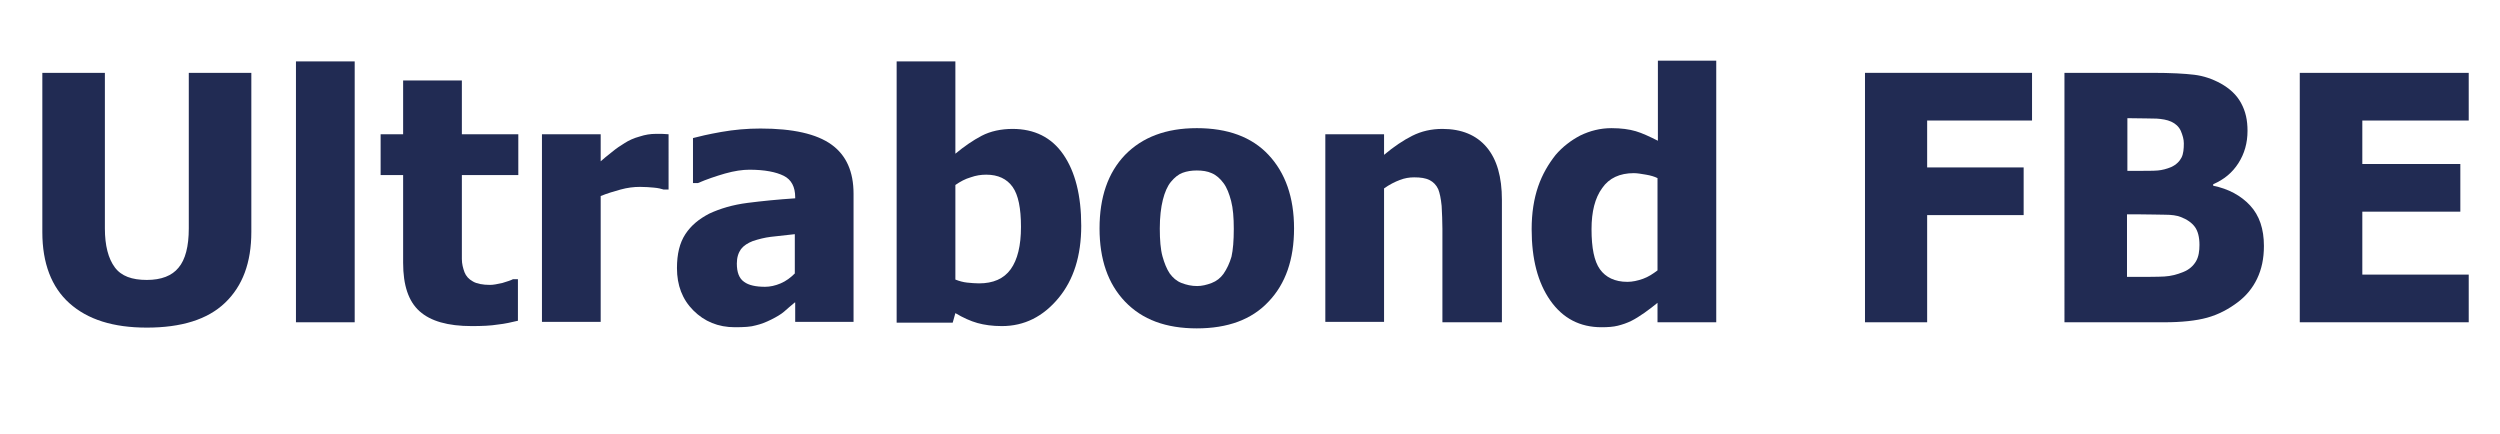 <svg xmlns="http://www.w3.org/2000/svg" xmlns:xlink="http://www.w3.org/1999/xlink" id="Layer_1" x="0px" y="0px" viewBox="0 0 655.5 113.7" style="enable-background:new 0 0 655.5 113.7;" xml:space="preserve"><style type="text/css">	.st0{fill:#212B53;}</style><g>	<path class="st0" d="M38.5,85.9c-8.8,0-15.5-2.1-20.3-6.4c-4.7-4.2-7.1-10.5-7.1-18.6V19.1h16.4v40.8c0,4.5,0.9,7.9,2.6,10.2  s4.5,3.3,8.4,3.3c3.8,0,6.6-1.1,8.3-3.2c1.8-2.1,2.7-5.6,2.7-10.3V19.1h16.4v41.7c0,8.1-2.3,14.2-6.9,18.6S47.5,85.9,38.5,85.9z"></path>	<path class="st0" d="M93,84.5H77.6V16.1H93V84.5z"></path>	<path class="st0" d="M123.7,85.5c-6.3,0-10.8-1.3-13.7-3.9s-4.3-6.8-4.3-12.7V45.9h-5.9V35.2h5.9V21.1h15.4v14.1h14.8v10.7h-14.8  v17.5c0,1.7,0,3.2,0,4.5c0,1.3,0.3,2.4,0.7,3.5c0.4,1,1.1,1.8,2.2,2.4c1,0.6,2.6,0.9,4.5,0.9c0.8,0,1.9-0.2,3.2-0.5  c1.3-0.4,2.3-0.7,2.8-1h1.3v10.9c-1.7,0.4-3.4,0.8-5.3,1C128.7,85.4,126.4,85.5,123.7,85.5z"></path>	<path class="st0" d="M175.3,49.7H174c-0.6-0.2-1.4-0.4-2.5-0.5c-1.1-0.1-2.3-0.2-3.7-0.2c-1.6,0-3.3,0.2-5.1,0.7  c-1.8,0.5-3.5,1-5.2,1.7v33h-15.4V35.2h15.4v7.1c0.7-0.6,1.7-1.5,2.9-2.4c1.2-1,2.4-1.8,3.4-2.4c1.1-0.7,2.4-1.3,3.9-1.7  c1.5-0.5,2.9-0.7,4.2-0.7c0.5,0,1.1,0,1.7,0s1.2,0.1,1.7,0.1V49.7z"></path>	<path class="st0" d="M208.4,79.3c-1.1,0.9-2,1.7-2.8,2.4s-2,1.4-3.4,2.1c-1.4,0.7-2.7,1.2-4,1.5c-1.3,0.4-3.1,0.5-5.5,0.5  c-4.4,0-8-1.5-10.9-4.4c-2.9-2.9-4.3-6.6-4.3-11.1c0-3.7,0.7-6.6,2.2-8.9c1.5-2.3,3.6-4,6.3-5.4c2.8-1.3,6.1-2.3,10-2.8  s8-0.9,12.5-1.2v-0.3c0-2.7-1-4.6-3-5.6c-2-1-5-1.6-9-1.6c-1.8,0-3.9,0.3-6.4,1c-2.4,0.7-4.8,1.5-7.1,2.5h-1.3V36.2  c1.5-0.4,4-1,7.4-1.6c3.4-0.6,6.8-0.9,10.3-0.9c8.5,0,14.7,1.4,18.6,4.2s5.8,7.1,5.8,12.9v33.6h-15.3V79.3z M208.4,71.7V61.4  c-2.6,0.3-4.7,0.5-6.3,0.7c-1.6,0.2-3.2,0.6-4.7,1.1c-1.3,0.5-2.4,1.2-3.1,2.1c-0.7,1-1.1,2.2-1.1,3.8c0,2.3,0.6,3.9,1.9,4.8  c1.2,0.9,3.1,1.3,5.5,1.3c1.3,0,2.7-0.3,4.1-0.9S207.3,72.8,208.4,71.7z"></path>	<path class="st0" d="M283.5,59.2c0,7.9-2,14.2-6,19c-4,4.8-8.9,7.3-14.8,7.3c-2.5,0-4.6-0.3-6.4-0.8s-3.8-1.4-5.8-2.6l-0.7,2.5  h-14.7V16.1h15.4v24.2c2.3-1.9,4.6-3.5,6.9-4.7s5.1-1.8,8.1-1.8c5.7,0,10.2,2.2,13.3,6.7C281.9,45,283.5,51.2,283.5,59.2z   M267.7,59.5c0-4.9-0.7-8.4-2.2-10.5s-3.8-3.2-6.9-3.2c-1.4,0-2.7,0.2-4.1,0.7c-1.4,0.4-2.7,1.1-4,2v24.8c1,0.4,2.1,0.7,3.1,0.8  s2.1,0.2,3.1,0.2c3.7,0,6.5-1.2,8.3-3.7S267.7,64.4,267.7,59.5z"></path>	<path class="st0" d="M339.3,59.9c0,8.1-2.2,14.5-6.7,19.2c-4.4,4.7-10.7,7-18.8,7c-8.1,0-14.3-2.3-18.8-7s-6.7-11.1-6.7-19.2  c0-8.2,2.2-14.6,6.7-19.3c4.5-4.6,10.7-7,18.8-7c8.1,0,14.4,2.3,18.8,7S339.3,51.7,339.3,59.9z M323.5,60c0-2.9-0.2-5.4-0.7-7.3  c-0.5-1.9-1.1-3.5-2-4.7c-0.9-1.2-1.9-2.1-3.1-2.6c-1.1-0.5-2.4-0.7-3.9-0.7c-1.4,0-2.6,0.2-3.7,0.6s-2.1,1.2-3.1,2.4  c-0.9,1.1-1.6,2.7-2.1,4.7s-0.8,4.5-0.8,7.5s0.2,5.5,0.7,7.3s1.1,3.3,1.9,4.5c0.8,1.1,1.8,2,3.1,2.5s2.6,0.8,4.1,0.8  c1.2,0,2.5-0.3,3.8-0.8c1.3-0.5,2.3-1.3,3.1-2.4c0.9-1.3,1.6-2.8,2.1-4.5C323.3,65.5,323.5,63.1,323.5,60z"></path>	<path class="st0" d="M393.7,84.5h-15.5V60c0-2-0.1-4-0.2-6c-0.2-2-0.5-3.4-0.9-4.4c-0.5-1.1-1.3-1.9-2.3-2.4c-1-0.5-2.3-0.7-4-0.7  c-1.3,0-2.5,0.2-3.8,0.7s-2.7,1.2-4.1,2.2v35h-15.4V35.2h15.4v5.4c2.5-2.1,5-3.8,7.4-5c2.4-1.2,5-1.8,7.9-1.8c5,0,8.9,1.6,11.6,4.8  c2.7,3.2,4,7.8,4,13.8V84.5z"></path>	<path class="st0" d="M450,84.5h-15.4v-5.1c-1,0.8-2.1,1.7-3.4,2.6c-1.3,0.9-2.4,1.6-3.4,2.1c-1.2,0.6-2.4,1-3.6,1.3  s-2.6,0.4-4.3,0.4c-5.6,0-10.1-2.3-13.4-7s-4.9-10.9-4.9-18.7c0-4.3,0.6-8,1.7-11.2s2.7-5.9,4.6-8.3c1.8-2.1,4-3.8,6.5-5.1  c2.5-1.2,5.2-1.9,8.1-1.9c2.6,0,4.7,0.3,6.4,0.8c1.7,0.5,3.6,1.4,5.8,2.5v-21H450V84.5z M434.6,70.9V46.7c-0.8-0.4-1.8-0.7-3-0.9  s-2.3-0.4-3.2-0.4c-3.7,0-6.5,1.3-8.3,3.9c-1.9,2.6-2.8,6.2-2.8,10.8c0,4.9,0.7,8.4,2.2,10.5s3.9,3.3,7.2,3.3  c1.3,0,2.7-0.3,4.1-0.8S433.4,71.8,434.6,70.9z"></path>	<path class="st0" d="M532.8,31.6h-27.5v12.3h25.3v12.5h-25.3v28.1H489V19.1h43.8V31.6z"></path>	<path class="st0" d="M593.6,64.5c0,3.3-0.6,6.1-1.8,8.6s-2.9,4.5-5,6.1c-2.5,1.9-5.2,3.3-8.1,4.1c-2.9,0.8-6.7,1.2-11.2,1.2h-26.2  V19.1h23.1c4.8,0,8.4,0.2,10.9,0.5s4.8,1.1,7,2.3c2.3,1.3,4.1,2.9,5.3,5.1s1.7,4.5,1.7,7.3c0,3.2-0.8,6-2.4,8.5  c-1.6,2.5-3.8,4.3-6.6,5.5v0.4c4,0.8,7.3,2.6,9.7,5.2C592.4,56.5,593.6,60,593.6,64.5z M572.6,37.6c0-1.1-0.3-2.1-0.8-3.3  c-0.5-1.1-1.4-1.9-2.5-2.4c-1.1-0.5-2.4-0.7-3.8-0.8c-1.5,0-3.7-0.1-6.6-0.1h-1.1v13.8h2.1c2.8,0,4.8,0,5.9-0.1  c1.1-0.1,2.3-0.4,3.5-0.9c1.3-0.6,2.2-1.5,2.7-2.5S572.6,39,572.6,37.6z M576.7,64.2c0-2-0.4-3.6-1.2-4.7s-2.1-2-3.7-2.6  c-1-0.4-2.4-0.6-4.1-0.6c-1.7,0-4.1-0.1-7-0.1h-3v16.4h0.9c4.3,0,7.2,0,8.9-0.1s3.3-0.5,5-1.2c1.5-0.6,2.6-1.6,3.3-2.8  S576.7,65.8,576.7,64.2z"></path>	<path class="st0" d="M603,84.5V19.1h44.3v12.5h-27.9V43h25.7v12.5h-25.7V72h27.9v12.5H603z"></path></g></svg>